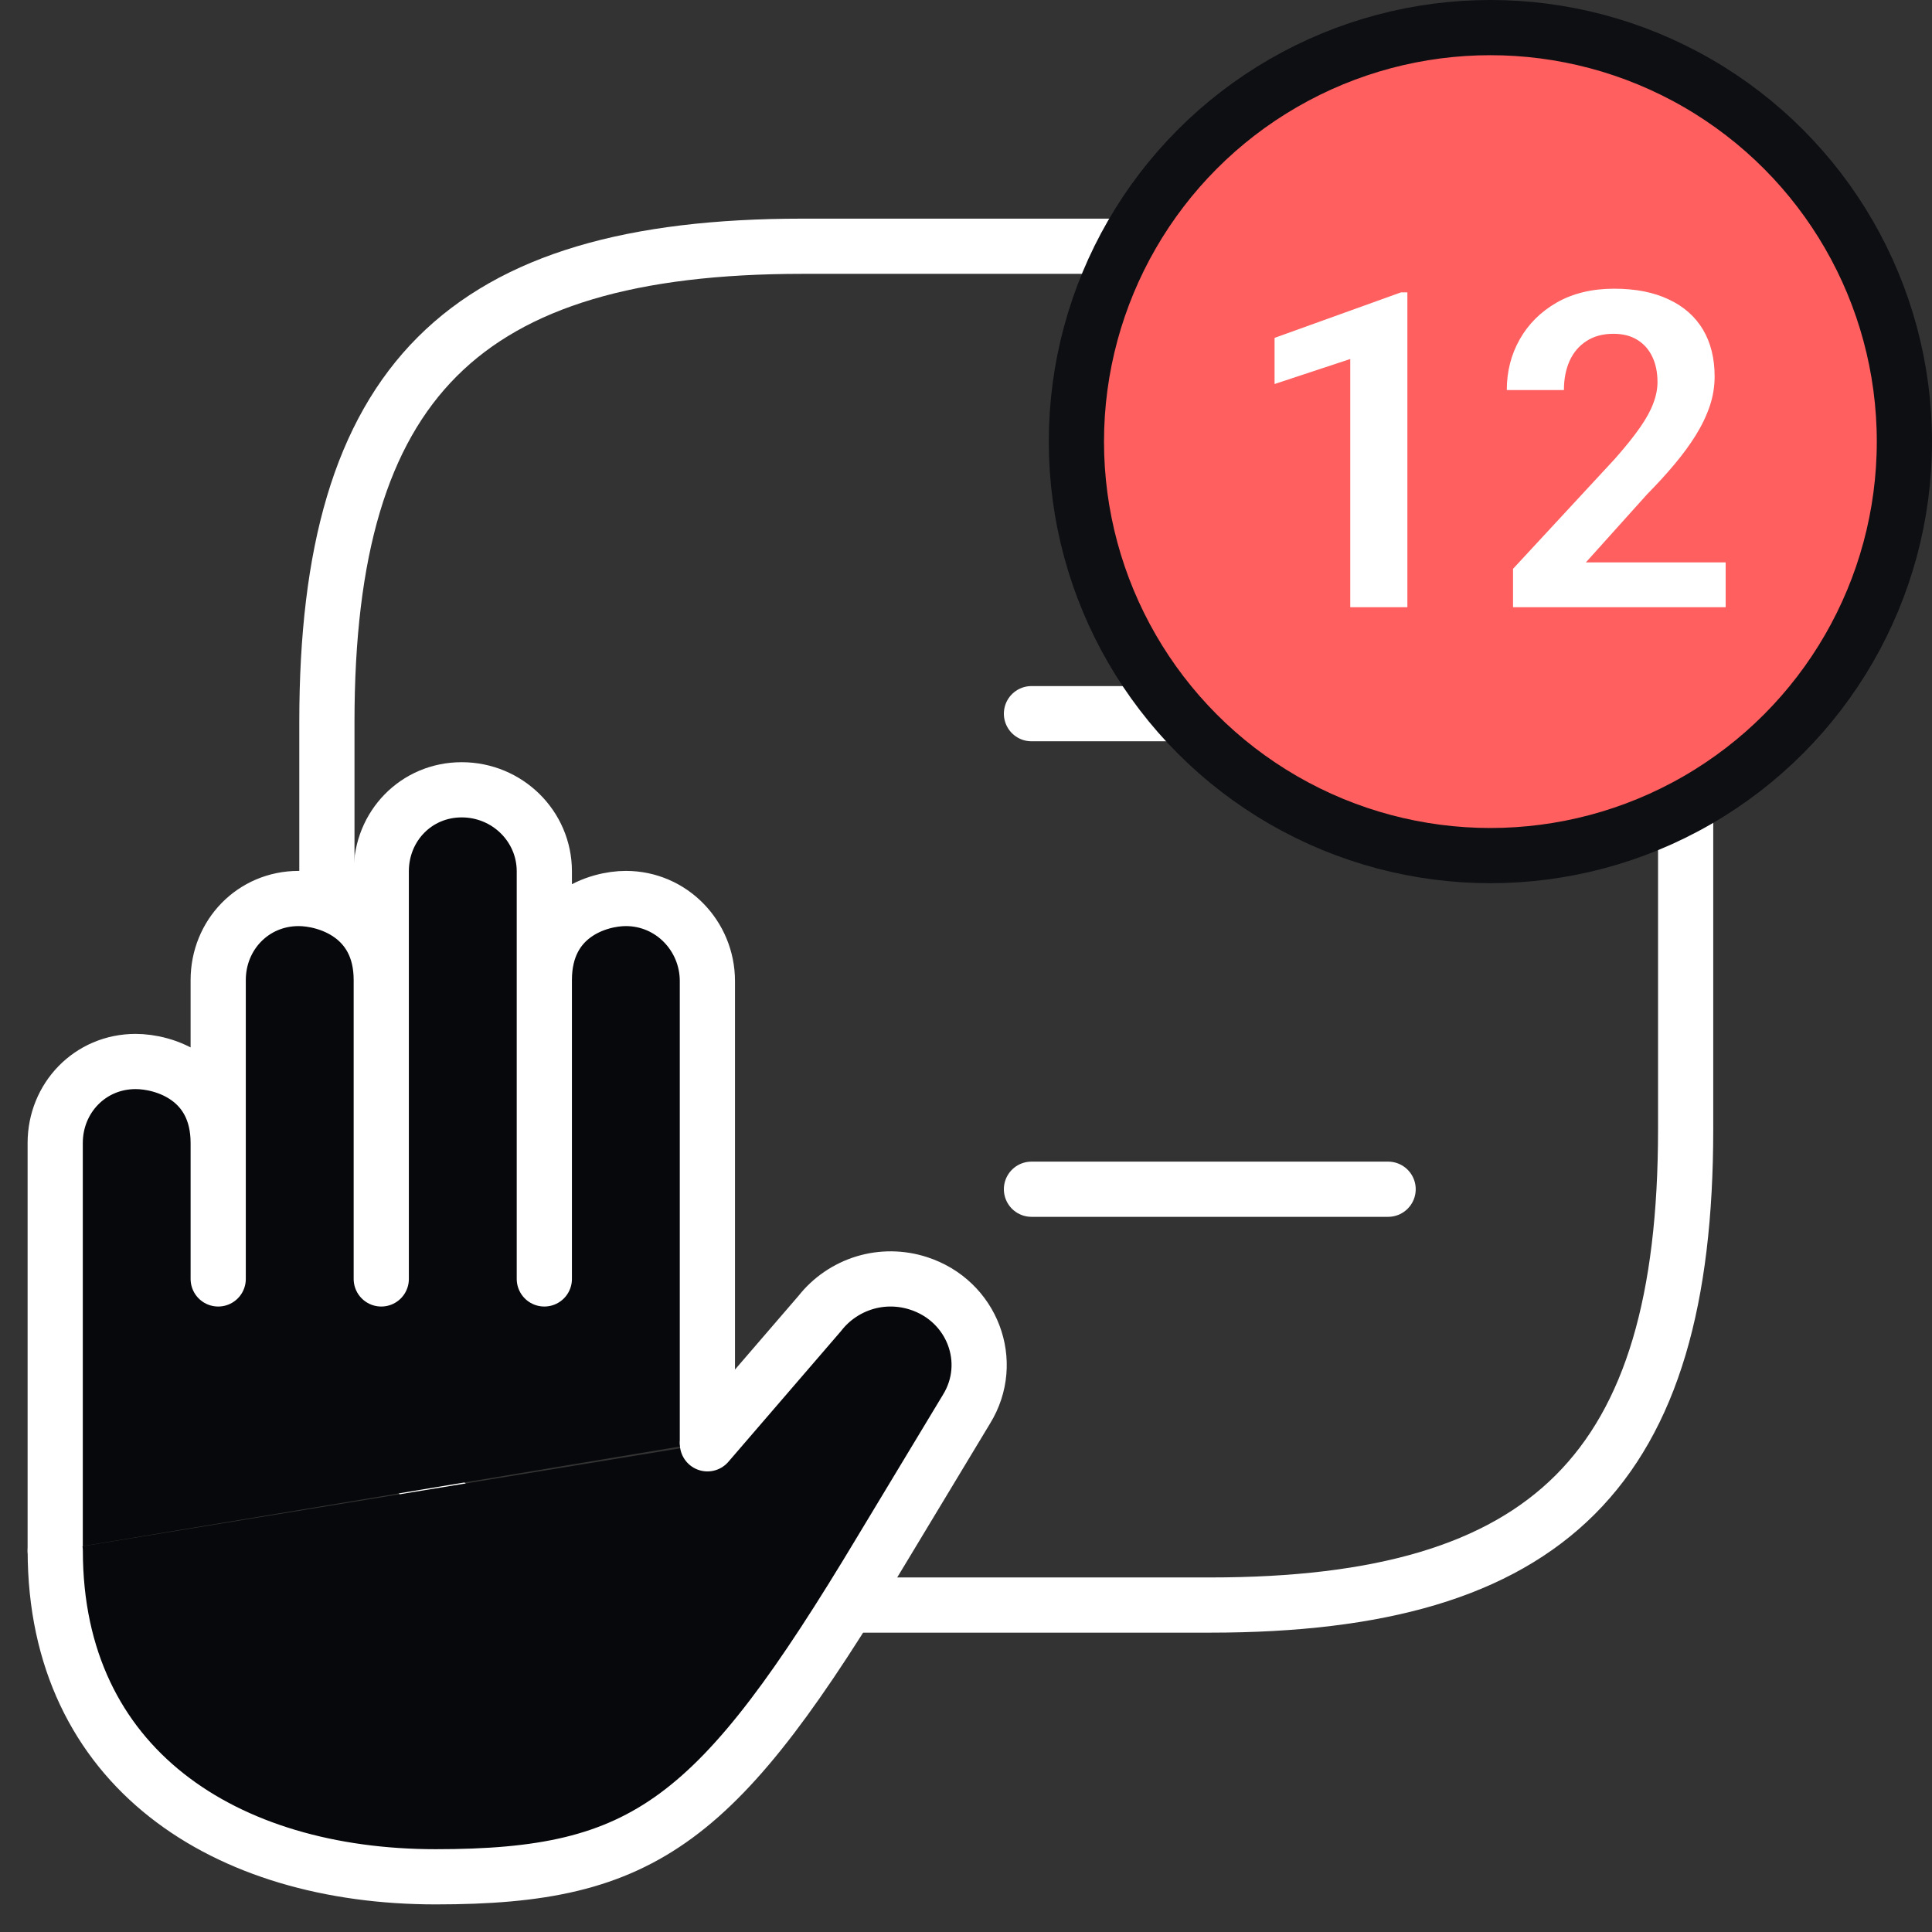 <svg width="35" height="35" viewBox="0 0 35 35" fill="none" xmlns="http://www.w3.org/2000/svg">
    <rect x="0" y="0" width="35" height="35" fill="#333333" stroke="none"/>
    <path d="M18.686 12.929H25.147" stroke="white" strokeWidth="2" stroke-linecap="round" stroke-linejoin="round" />
    <path d="M18.686 21.544H25.147" stroke="white" strokeWidth="2" stroke-linecap="round" stroke-linejoin="round" />
    <path
        d="M21.922 29.077C28.076 29.077 30.537 26.615 30.537 20.461V13.077C30.537 6.923 28.076 4.461 21.922 4.461H14.537C8.383 4.461 5.922 6.923 5.922 13.077V20.461C5.922 26.615 8.383 29.077 14.537 29.077H21.922Z"
        stroke="white" strokeWidth="2" stroke-linecap="round" stroke-linejoin="round" />
    <path
        d="M1 28.092V20.707C1 19.892 1.631 19.23 2.457 19.23C2.969 19.23 3.953 19.526 3.953 20.707V17.754C3.953 16.938 4.584 16.277 5.41 16.277C5.91 16.277 6.907 16.572 6.907 17.754V15.784C6.907 14.969 7.538 14.308 8.364 14.308C9.191 14.308 9.861 14.969 9.861 15.784V17.754C9.861 16.572 10.838 16.277 11.338 16.277C12.165 16.277 12.815 16.957 12.815 17.773V26.122M9.861 17.754V23.169V17.754ZM6.907 17.754V23.169V17.754ZM3.953 17.754V23.169V17.754Z"
        fill="#07080B" />
    <path
        d="M1 28.092V20.707C1 19.892 1.631 19.23 2.457 19.23C2.969 19.23 3.953 19.526 3.953 20.707V17.754C3.953 16.938 4.584 16.277 5.41 16.277C5.91 16.277 6.907 16.572 6.907 17.754V15.784C6.907 14.969 7.538 14.308 8.364 14.308C9.191 14.308 9.861 14.969 9.861 15.784V17.754C9.861 16.572 10.838 16.277 11.338 16.277C12.165 16.277 12.815 16.957 12.815 17.773V26.122M9.861 17.754V23.169M6.907 17.754V23.169M3.953 17.754V23.169"
        stroke="white" strokeWidth="1.5" stroke-linecap="round" stroke-linejoin="round" />
    <path
        d="M1.001 28.093C1.001 32.031 4.086 34 7.893 34C11.699 34 13.009 33.016 15.962 28.093L17.509 25.528C18.037 24.673 17.614 23.565 16.642 23.25C16.323 23.146 15.981 23.142 15.661 23.239C15.341 23.337 15.058 23.53 14.852 23.793L12.816 26.156"
        fill="#07080B" />
    <path
        d="M1.001 28.093C1.001 32.031 4.086 34 7.893 34C11.699 34 13.009 33.016 15.962 28.093L17.509 25.528C18.037 24.673 17.614 23.565 16.642 23.25C16.323 23.146 15.981 23.142 15.661 23.239C15.341 23.337 15.058 23.53 14.852 23.793L12.816 26.156"
        stroke="white" strokeWidth="1.5" stroke-linecap="round" stroke-linejoin="round" />
    <circle cx="27" cy="8" r="7.5" fill="#FF5F5F" stroke="#0D0F13" />
    <path
        d="M25.496 5.297V11H24.461V6.504L23.09 6.957V6.121L25.379 5.297H25.496ZM31.262 10.188V11H27.41V10.305L29.258 8.309C29.451 8.09 29.603 7.9 29.715 7.738C29.827 7.577 29.906 7.431 29.953 7.301C30.003 7.168 30.027 7.042 30.027 6.922C30.027 6.747 29.996 6.595 29.934 6.465C29.871 6.332 29.78 6.229 29.66 6.156C29.543 6.083 29.398 6.047 29.227 6.047C29.037 6.047 28.874 6.091 28.738 6.18C28.605 6.266 28.504 6.385 28.434 6.539C28.366 6.693 28.332 6.868 28.332 7.066H27.297C27.297 6.73 27.375 6.424 27.531 6.148C27.688 5.87 27.912 5.647 28.203 5.48C28.495 5.314 28.841 5.23 29.242 5.23C29.633 5.23 29.963 5.296 30.234 5.426C30.505 5.553 30.711 5.736 30.852 5.973C30.992 6.21 31.062 6.492 31.062 6.82C31.062 7.003 31.033 7.182 30.973 7.359C30.913 7.536 30.828 7.712 30.719 7.887C30.612 8.059 30.484 8.233 30.336 8.41C30.188 8.587 30.022 8.768 29.84 8.953L28.73 10.188H31.262Z"
        fill="white" />
</svg>